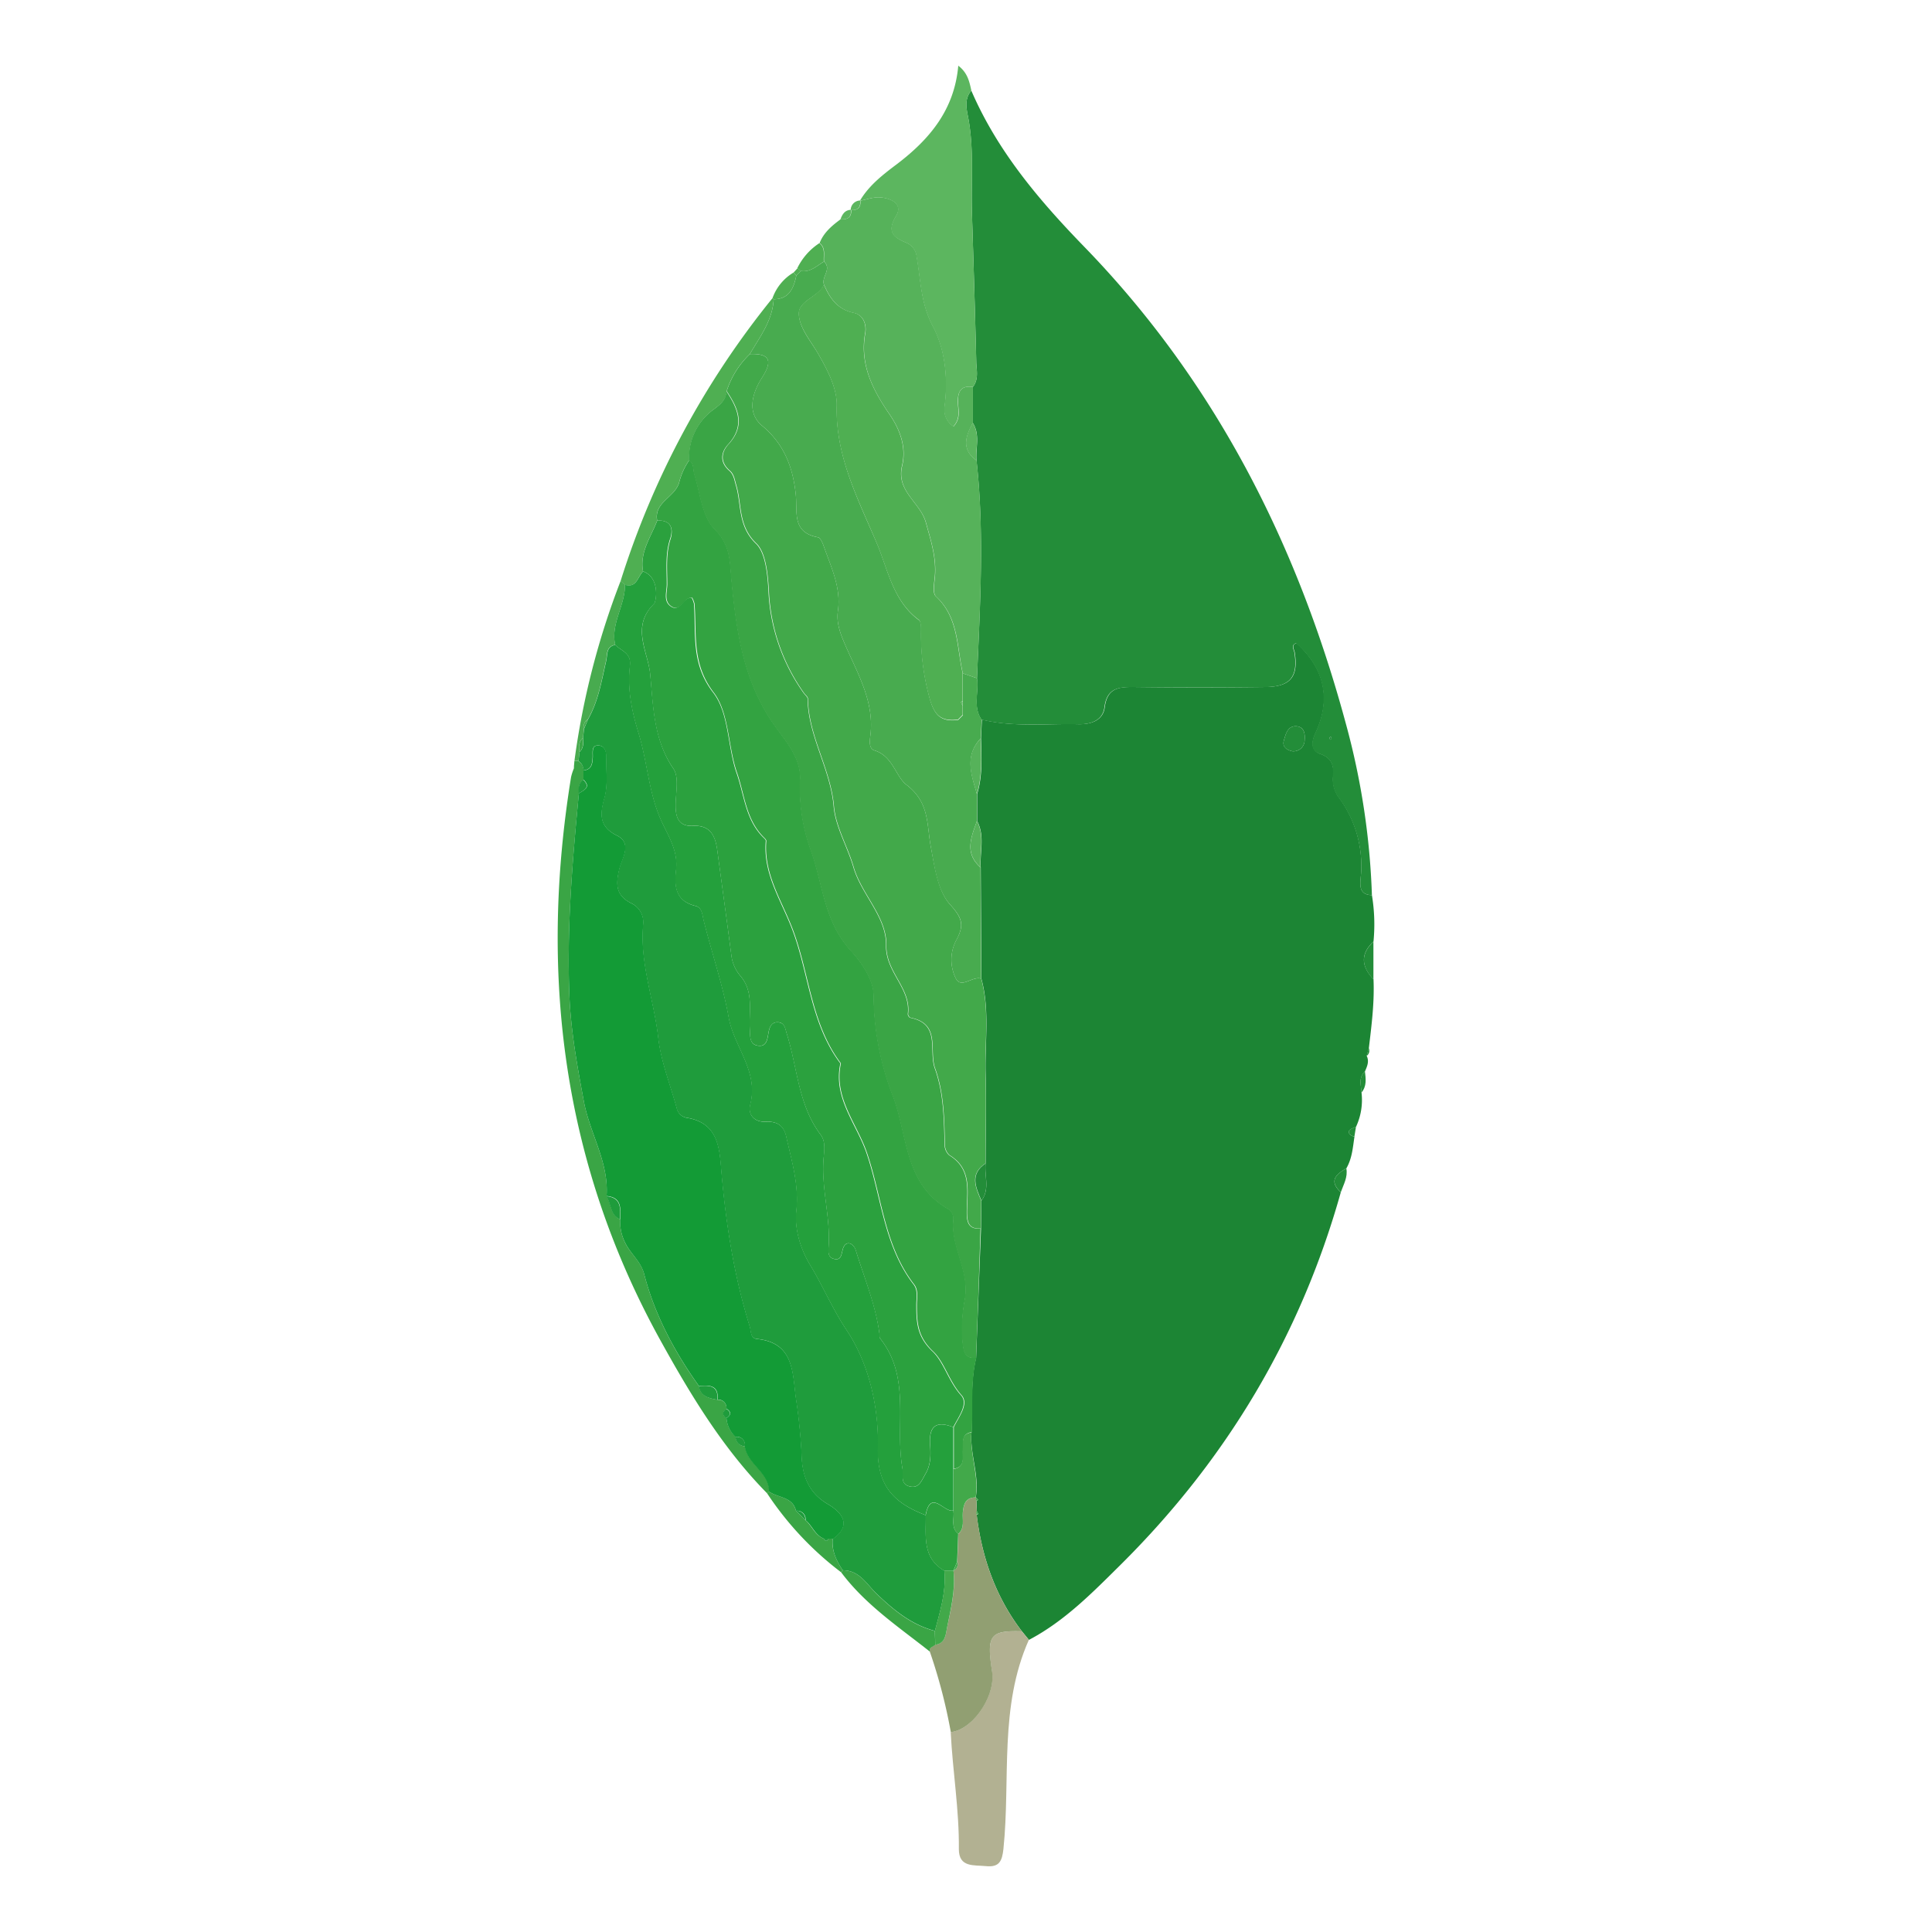 <svg id="Layer_1" data-name="Layer 1" xmlns="http://www.w3.org/2000/svg" viewBox="0 0 500 500"><defs><style>.cls-1{fill:#1c8534;}.cls-2{fill:#238d39;}.cls-3{fill:#56b25a;}.cls-4{fill:#5cb65f;}.cls-5{fill:#3aa545;}.cls-6{fill:#b2b192;}.cls-7{fill:#919f72;}.cls-8{fill:#4faf52;}.cls-9{fill:#48ab4f;}.cls-10{fill:#42a94a;}.cls-11{fill:#33a341;}.cls-12{fill:#1f9c3c;}.cls-13{fill:#139b36;}.cls-14{fill:#2ba13e;}.cls-15{fill:#24a03c;}</style></defs><path class="cls-1" d="M355.05,231.66a46.16,46.16,0,0,1,.41,12c-3.48,3.25-3.13,6.5,0,9.76.27,6-.5,11.91-1.2,17.84-.19.66-.37,1.32-.56,2,.7,1.42.12,2.7-.44,4-1.74,1.61-1,3.61-.9,5.51a16.41,16.41,0,0,1-1.41,8.82c-.64.36-1.66.6-1.82,1.11-.25.81.63,1.25,1.4,1.5-.42,2.8-.62,5.65-2.1,8.18-2.72,1.54-4.58,3.27-1.43,6.17-10.42,37.17-29.57,69.19-56.93,96.35-7.31,7.24-14.52,14.63-23.78,19.5l-1.81-2.21c-6.82-8.91-10.36-19.11-11.72-30.14a2.64,2.64,0,0,0,.4-.24,5,5,0,0,0-.37-.73c0-.88-.05-1.76-.08-2.65l.43-.25-.52-.59-.09-.09c1-5.7-1.58-11.17-1.1-16.83.34-6.42-.37-12.9,1.19-19.24q.63-16.76,1.27-33.51l.09-7.18c2.29-3,.73-6.44,1.1-9.66,0-7.7.19-15.39,0-23.08-.23-8.24,1.13-16.56-1.1-24.72q-.08-14.39-.16-28.79c-.27-4,1.12-8.15-.93-12,0-2.33,0-4.65,0-7,1.44-4.73,1.12-9.57,1-14.41.07-1.61.15-3.23.23-4.85,8.23,2,16.61,1,24.92,1.19,3.29.09,6.43-.95,6.87-4.38.65-5,3.61-5.28,7.55-5.24q17,.21,34,0c6.52-.06,8.6-2.64,7.62-8.93-.14-.89-1-1.87.44-2.45,7.36,6.61,9,14.54,5,23.17-1,2.06-1.51,4.57,1.27,5.55s3.44,2.84,3.26,5.46a7.94,7.94,0,0,0,1.35,5.64A29.56,29.56,0,0,1,352.16,227C352,229.05,351.64,231.6,355.05,231.66Zm-20.56-37.23a2.91,2.91,0,0,0,3.15-2.9c.16-1.66-.15-3.47-2.17-3.58-2.26-.11-2.73,2.07-3.21,3.69S333,194.11,334.49,194.43Z"/><path class="cls-2" d="M355.05,231.66c-3.41-.06-3.07-2.61-2.89-4.71a29.56,29.56,0,0,0-5.85-20.69,7.94,7.94,0,0,1-1.35-5.64c.18-2.62-.38-4.45-3.26-5.46s-2.23-3.49-1.27-5.55c4-8.63,2.36-16.56-5-23.17-1.42.58-.58,1.56-.44,2.45,1,6.29-1.1,8.87-7.62,8.93q-17,.17-34,0c-3.94,0-6.9.22-7.55,5.24-.44,3.43-3.58,4.47-6.87,4.38-8.31-.23-16.69.81-24.92-1.19-2.34-3.35-.66-7.15-1.19-10.7.78-18.79,1.95-37.58-.12-56.36-.26-3.25,1-6.65-.95-9.74,0-3.1,0-6.19,0-9.29,1.52-1.93,1-4.2.89-6.32-.31-12.88-.71-25.75-1.12-38.62-.27-8.3.59-16.63-1-24.91-.43-2.17-1-4.77.84-6.85,6.74,15.61,17.42,28.24,29.17,40.35,33.95,34.95,55.25,77,67.83,123.74A191.67,191.67,0,0,1,355.05,231.66Zm-10.43-40.6-.25-.46c-.11.13-.29.26-.3.4s.14.3.22.45Z"/><path class="cls-3" d="M251.79,100.14c0,3.1,0,6.19,0,9.29-1.88,3.46-3.06,6.86.95,9.74,2.07,18.78.9,37.57.12,56.36l-3.67-1.26c-1.6-6.86-1-14.39-6.95-19.9-1-1-.31-3.85-.22-5.83.23-4.65-1.15-8.85-2.38-13.3-1.45-5.22-7.73-8.06-6.16-14.65,1.13-4.73-.4-9.22-3.33-13.47-4.24-6.16-7.67-12.79-6.21-20.86.39-2.16-.43-4.74-2.95-5.27-4.23-.88-6.2-3.76-7.72-7.3-.8-2,2.08-4,0-6-.16-1.65.5-3.5-1.16-4.78,1.06-2.73,3.2-4.51,5.46-6.18,1.8.17,2.86-.49,2.72-2.46l-.07.07c1.8.16,2.62-.67,2.45-2.47l-.06.07c1.75-.31,3.51-1,5.22-.86,2.79.2,5.95,1.72,4.12,4.75-2.54,4.23-.69,5.59,2.66,7a4.4,4.4,0,0,1,2.65,3.66c1.08,6.07,1,12,4.26,18.1,3.1,5.84,3.91,13.49,2.94,20.7a5.17,5.17,0,0,0,2.33,5.07c2-2.19,1.14-4.47,1.15-6.51C247.9,101.06,248.92,99.74,251.79,100.14Z"/><path class="cls-4" d="M251.79,100.14c-2.87-.4-3.89.92-3.91,3.72,0,2,.83,4.32-1.15,6.51a5.17,5.17,0,0,1-2.33-5.07c1-7.21.16-14.86-2.94-20.7-3.22-6.06-3.18-12-4.26-18.1a4.4,4.4,0,0,0-2.65-3.66c-3.35-1.4-5.2-2.76-2.66-7,1.83-3-1.33-4.55-4.12-4.75-1.71-.12-3.47.55-5.22.86,2.36-4,6-6.79,9.55-9.46C240.64,36,247,28.38,248,17c2.44,1.85,2.88,4.16,3.39,6.44-1.84,2.08-1.27,4.68-.84,6.85,1.61,8.28.75,16.61,1,24.91.41,12.87.81,25.74,1.12,38.62C252.74,95.94,253.31,98.21,251.79,100.14Z"/><path class="cls-5" d="M198.51,386.45c-11.28-11.46-19.55-25.06-27.28-39-25.54-45.91-31.75-95-23.44-146.34a13.67,13.67,0,0,1,.74-2.27c0-.55.07-1.11.11-1.66l0-.19,1.06,0A2.61,2.61,0,0,1,151,199.4l0,2.39c-1.36.88-1.18,2.27-1.18,3.59-1.66,17.36-3.16,34.72-2.46,52.2.38,9.31,2.05,18.39,3.76,27.54,1.55,8.29,6.49,15.72,5.87,24.45,1.29,1.95.87,4.89,3.53,6a12,12,0,0,0,1.39,6.31c1.41,2.76,4,4.59,4.84,8,2.73,10.5,7.83,20,14.13,28.83.48,2.72,2.64,3.16,4.83,3.55a2.12,2.12,0,0,1,2.3,2.33c-1.1.82-1.09,1.64,0,2.45a7.47,7.47,0,0,0,2.41,4.84,2.4,2.4,0,0,0,2.4,2.41c.64,4.68,6.29,6.69,6.28,11.73Z"/><path class="cls-6" d="M264.46,422.18l1.81,2.21c-7.74,17.35-4.72,36-6.58,54.08-.34,3.25-1.12,4.83-4.54,4.48-3.09-.31-7,.4-7-4.37.11-10.16-1.6-20.18-2.11-30.3,5.69-.59,11.66-9.38,10.68-15.73C255.3,423.17,256.21,421.94,264.46,422.18Z"/><path class="cls-7" d="M264.46,422.18c-8.25-.24-9.16,1-7.71,10.37,1,6.35-5,15.14-10.68,15.73a139.06,139.06,0,0,0-5.44-20.86,1.28,1.28,0,0,1,.21-1l1.1-.68.1-.09c2.7-.34,2.72-2.77,3.07-4.5,1-4.82,2.19-9.64,1.65-14.63v0a2,2,0,0,0,1-2.38L248,397c1.76-1.55,1-3.66,1.19-5.54.18-2.18.71-3.9,3.34-3.93l.09.09a2.36,2.36,0,0,0,.09.84c0,.89.06,1.77.08,2.65a1.78,1.78,0,0,0,0,1C254.1,403.07,257.64,413.27,264.46,422.18Z"/><path class="cls-8" d="M160.62,150.34a221.56,221.56,0,0,1,39.3-73.18l.3.29c-.3,5.5-3.55,9.71-6.17,14.19a22.89,22.89,0,0,0-6,9.58c-.07,2.27-1.65,3.46-3.25,4.67a15.4,15.4,0,0,0-6.42,13.19,17.39,17.39,0,0,0-2.64,5.85c-1.2,3.88-6.58,5.08-5.67,9.81-1.62,4.27-4.58,8.17-3.65,13.14-1.43,1.35-1.63,4.36-4.7,3.49Z"/><path class="cls-9" d="M160.62,150.34l1.12,1c.08,5.33-3.73,10-2.53,15.53-2.43.48-2,2.46-2.37,4.18-1.19,5.17-2,10.47-4.74,15.17a2.22,2.22,0,0,0-1,2.4L150.9,191c-1.26,1-1.08,2.27-.92,3.59-.08.78-.17,1.57-.26,2.36l-1.06,0A203,203,0,0,1,160.62,150.34Z"/><path class="cls-5" d="M240.63,427.42c-8.07-6.38-16.69-12.13-22.95-20.52l.42-.51c4.39,0,6.24,3.7,8.85,6.18,4.38,4.19,9,8,15,9.52,0,1.2.07,2.4.1,3.59l-.1.09-1.1.68A1.28,1.28,0,0,0,240.63,427.42Z"/><path class="cls-5" d="M217.68,406.9a83,83,0,0,1-19.17-20.45L199,386c2.31,1.67,6.09,1.28,7,5l2.4,2.38c1.75,1.45,2.46,3.93,4.78,4.8.41.77.84.78,1.28,0,.35,0,.69.05,1,.09-.24,3.06,1,5.65,2.61,8.1Z"/><path class="cls-8" d="M212.05,62.93c1.66,1.28,1,3.13,1.16,4.78-1.87,1.09-3.48,2.84-6,2.41a5.35,5.35,0,0,0-.88-.69A16.15,16.15,0,0,1,212.05,62.93Z"/><path class="cls-8" d="M199.92,77.16a12.61,12.61,0,0,1,5.46-6.63,5.9,5.9,0,0,0,.7.8c-.68,3.26-1.82,6.08-5.86,6.12Z"/><path class="cls-2" d="M355.44,253.45c-3.11-3.26-3.46-6.51,0-9.76Q355.45,248.58,355.44,253.45Z"/><path class="cls-2" d="M347,308.54c-3.15-2.9-1.29-4.63,1.43-6.17C348.86,304.64,347.71,306.54,347,308.54Z"/><path class="cls-4" d="M222.61,51.89c.17,1.8-.65,2.63-2.45,2.47A2.49,2.49,0,0,1,222.61,51.89Z"/><path class="cls-2" d="M352.34,282.76c-.08-1.9-.84-3.9.9-5.51C353.47,279.17,353.75,281.11,352.34,282.76Z"/><path class="cls-2" d="M350.51,294.19c-.77-.25-1.65-.69-1.4-1.5.16-.51,1.18-.75,1.82-1.11Z"/><path class="cls-4" d="M220.23,54.29c.14,2-.92,2.63-2.72,2.46C218,55.44,218.63,54.35,220.23,54.29Z"/><path class="cls-9" d="M148.64,197.22c0,.55-.08,1.11-.11,1.66C148.57,198.33,148.6,197.77,148.64,197.22Z"/><path class="cls-8" d="M205.38,70.53c.34-.36.67-.73,1-1.09a5.11,5.11,0,0,1,.87.68l-1.17,1.21A5.9,5.9,0,0,1,205.38,70.53Z"/><path class="cls-2" d="M353.68,273.27c.19-.66.37-1.32.56-2A1.63,1.63,0,0,1,353.68,273.27Z"/><path class="cls-10" d="M188.07,101.22a22.89,22.89,0,0,1,6-9.58c5.33-.2,5.85,1.86,3.16,6.07-2.59,4.05-4,9.13,0,12.47,5.8,4.82,8,10.9,8.71,17.75.49,4.62-1.09,9.86,5.76,11.13.64.12,1.2,1.5,1.52,2.39,1.89,5.4,4.5,10.63,3.63,16.68-.46,3.24.76,6.21,2.06,9.17,3.24,7.39,7.44,14.54,6.33,23.16-.17,1.33-.4,3.31,1.08,3.76,4.75,1.44,5.5,6.78,8.25,8.87,6.07,4.61,5.24,10.36,6.35,16.19,1,5.17,1.78,11.31,5,14.86s3.63,5.41,1.48,9.34a10.81,10.81,0,0,0,0,9.8c1.41,2.65,4.29-.75,6.54,0,2.23,8.16.87,16.48,1.1,24.72.22,7.69,0,15.38,0,23.08-4.2,2.79-2.56,6.23-1.1,9.66l-.09,7.18c-3.07.24-3.56-1.57-3.57-4.13,0-5.37,1.44-11.23-4.57-14.86a3.68,3.68,0,0,1-1.16-2.68c-.17-6.69-.22-13.33-2.54-19.79-1.66-4.62,1.61-11.54-6.39-13.09a1.16,1.16,0,0,1-.6-.95c.82-6.69-5.76-10.8-5.63-17.74.14-7.46-6.38-13.14-8.46-20.3-1.54-5.31-4.64-10.39-5.1-15.75-.85-9.71-6.59-18.07-6.74-27.84,0-.48-.67-.95-1-1.43A49.24,49.24,0,0,1,199,153c-.28-4.5-.78-10-3.25-12.37-4.77-4.57-3.69-10.08-5.2-15.11-.4-1.35-.55-2.76-1.65-3.71-2.55-2.18-2.28-4.74-.37-6.83C193,110.13,191.1,105.72,188.07,101.22Z"/><path class="cls-11" d="M170.09,134.74c-.91-4.73,4.47-5.93,5.67-9.81a17.39,17.39,0,0,1,2.64-5.85c1.31,1,.95,2.47,1.35,3.75,1.5,4.84,2,10.87,5.21,14.09,4.24,4.23,3.92,8.5,4.39,13.38,1.3,13.43,3.14,26.56,11.63,38.13,2.59,3.53,6.27,7.9,6.13,13a47.21,47.21,0,0,0,2.57,18.08c3.32,8.81,3.4,18.66,10.45,26.4,2.59,2.85,6,7.42,6,11.77a72.9,72.9,0,0,0,5,26c3.89,10.27,2.89,23,14.63,29.37a3.24,3.24,0,0,1,1,2.66c-.67,7,4.21,13.05,3,20.38a41,41,0,0,0-.62,11.13c.29,2.44.42,4.41,3.55,4.16-1.56,6.34-.85,12.82-1.18,19.24-2.86.44-2.1,2.7-2.29,4.5s.8,4.48-2.37,5q0-5.38,0-10.79c1.29-2.67,4-6,2-8.26-3.22-3.55-4.43-8.58-7.37-11.35-4.07-3.84-4.19-7.6-4.19-12.11,0-1.77.46-3.7-.72-5.23-7.75-10-8.3-22.71-12.22-34.12-2.59-7.52-8.63-14.18-6.73-23,0-.14-.19-.34-.31-.5-7.66-10.51-7.87-23.66-12.51-35.2-2.88-7.17-7.17-13.76-6.47-21.94,0-.3-.4-.68-.68-.95-4.62-4.59-4.93-11-6.9-16.68-2.39-6.84-2-15.42-6-20.72-5.79-7.53-4.4-15.16-5-23a6.16,6.16,0,0,0-.61-1.59c-2.32-.2-3,4-5.53,2.14-1.83-1.37-.92-3.73-.91-5.63,0-4-.42-7.92.89-11.84C174.3,136.76,173.64,134.53,170.09,134.74Z"/><path class="cls-9" d="M253.93,253.27c-2.25-.74-5.13,2.66-6.54,0a10.81,10.81,0,0,1,0-9.8c2.15-3.93,1.84-5.71-1.48-9.34s-4.05-9.69-5-14.86c-1.11-5.83-.28-11.58-6.35-16.19-2.75-2.09-3.5-7.43-8.25-8.87-1.48-.45-1.25-2.43-1.08-3.76,1.11-8.62-3.09-15.77-6.33-23.16-1.3-3-2.52-5.93-2.06-9.17.87-6-1.74-11.28-3.63-16.68-.32-.89-.88-2.27-1.52-2.39-6.85-1.27-5.27-6.51-5.76-11.13-.72-6.85-2.91-12.93-8.71-17.75-4-3.34-2.6-8.42,0-12.47,2.69-4.21,2.17-6.27-3.16-6.07,2.62-4.48,5.87-8.69,6.17-14.19,4,0,5.18-2.86,5.86-6.12l1.17-1.21c2.48.43,4.09-1.32,6-2.41,2.09,2-.79,4,0,6-1.5,3.25-6.77,4.11-6.51,7.75s3,6.7,4.93,10c2.39,4.13,5,9,4.88,13.53-.35,13,5.43,24.09,10.25,35.35,3,6.94,4.2,15.13,11,20.15.58.43.59,1.87.57,2.83a62.1,62.1,0,0,0,2.11,17c1.22,4.7,2.89,6.6,7.51,6l1.2-1.21V174.27l3.67,1.26c.53,3.55-1.15,7.35,1.19,10.7-.08,1.62-.16,3.24-.23,4.85-4.3,4.54-2.41,9.49-1,14.41,0,2.32,0,4.64,0,7-1.5,4.15-3.3,8.32.93,12Q253.84,238.88,253.93,253.27Z"/><path class="cls-5" d="M252.6,351.42c-3.13.25-3.26-1.72-3.55-4.16a41,41,0,0,1,.62-11.13c1.19-7.33-3.69-13.38-3-20.38a3.24,3.24,0,0,0-1-2.66c-11.74-6.41-10.74-19.1-14.63-29.37a72.9,72.9,0,0,1-5-26c0-4.35-3.37-8.92-6-11.77-7-7.74-7.13-17.59-10.45-26.4a47.21,47.21,0,0,1-2.57-18.08c.14-5.12-3.54-9.49-6.13-13-8.49-11.57-10.33-24.7-11.63-38.13-.47-4.88-.15-9.15-4.39-13.38-3.22-3.22-3.71-9.25-5.21-14.09-.4-1.28,0-2.79-1.35-3.75a15.4,15.4,0,0,1,6.42-13.19c1.6-1.21,3.18-2.4,3.25-4.67,3,4.5,4.89,8.91.43,13.78-1.91,2.09-2.18,4.65.37,6.83,1.1,1,1.25,2.36,1.65,3.71,1.51,5,.43,10.54,5.2,15.11,2.47,2.36,3,7.87,3.25,12.37a49.24,49.24,0,0,0,9.12,26.33c.35.48,1,1,1,1.43.15,9.77,5.89,18.13,6.74,27.84.46,5.36,3.56,10.44,5.1,15.75,2.08,7.16,8.6,12.84,8.46,20.3-.13,6.94,6.45,11.05,5.63,17.74a1.16,1.16,0,0,0,.6.95c8,1.55,4.73,8.47,6.39,13.09,2.32,6.46,2.37,13.1,2.54,19.79a3.68,3.68,0,0,0,1.16,2.68c6,3.63,4.56,9.49,4.57,14.86,0,2.56.5,4.37,3.57,4.13Q253.24,334.67,252.6,351.42Z"/><path class="cls-10" d="M246.76,380.2c3.17-.56,2.18-3.09,2.37-5s-.57-4.06,2.29-4.5c-.49,5.66,2,11.13,1.09,16.83-2.63,0-3.16,1.75-3.34,3.93-.15,1.88.57,4-1.19,5.54-2-1.67-.94-4-1.24-6C246.75,387.37,246.76,383.79,246.76,380.2Z"/><path class="cls-2" d="M334.49,194.43c-1.49-.32-2.72-1.12-2.23-2.79s.95-3.8,3.21-3.69c2,.11,2.33,1.92,2.17,3.58A2.91,2.91,0,0,1,334.49,194.43Z"/><path class="cls-3" d="M252.82,205.49c-1.46-4.92-3.35-9.87,1-14.41C253.94,195.92,254.26,200.76,252.82,205.49Z"/><path class="cls-3" d="M253.77,224.48c-4.23-3.7-2.43-7.87-.93-12C254.89,216.33,253.5,220.47,253.77,224.48Z"/><path class="cls-2" d="M254,310.73c-1.46-3.43-3.1-6.87,1.1-9.66C254.69,304.29,256.25,307.73,254,310.73Z"/><path class="cls-10" d="M252.74,392a1.78,1.78,0,0,1,0-1,5,5,0,0,1,.37.73A2.64,2.64,0,0,1,252.74,392Z"/><path class="cls-10" d="M252.69,388.42a2.36,2.36,0,0,1-.09-.84l.52.59Z"/><path class="cls-4" d="M252.69,119.17c-4-2.88-2.83-6.28-.95-9.74C253.7,112.52,252.43,115.92,252.69,119.17Z"/><path class="cls-1" d="M344.62,191.06l-.33.39c-.08-.15-.24-.31-.22-.45s.19-.27.3-.4Z"/><path class="cls-8" d="M249.14,182.65V185l-1.2,1.21c-4.62.61-6.29-1.29-7.51-6a62.1,62.1,0,0,1-2.11-17c0-1,0-2.4-.57-2.83-6.78-5-8-13.21-11-20.15C222,129,216.17,118,216.52,104.93c.12-4.5-2.49-9.4-4.88-13.53-1.89-3.26-4.67-6.44-4.93-10s5-4.5,6.51-7.75c1.52,3.54,3.49,6.42,7.72,7.3,2.52.53,3.34,3.11,2.95,5.27-1.46,8.07,2,14.7,6.21,20.86,2.93,4.25,4.46,8.74,3.33,13.47-1.57,6.59,4.71,9.43,6.16,14.65,1.23,4.45,2.61,8.65,2.38,13.3-.09,2-.79,4.88.22,5.83,5.91,5.51,5.35,13,6.95,19.9v7.16c-.15.12-.45.28-.44.34A6,6,0,0,0,249.14,182.65Z"/><path class="cls-12" d="M218.1,406.39c-1.65-2.45-2.85-5-2.61-8.1,5.45-3.85,1.79-7.25-1.32-9.06-5.27-3.09-6.64-7.83-6.76-12.94a142,142,0,0,0-1.51-14.78c-.83-6.46-.53-14.06-10-15-1.79-.18-1.5-1.95-1.91-3.26-4-12.9-6.09-26.11-7.28-39.55-.53-6.07-.53-13.16-9.18-14.46a3.21,3.21,0,0,1-2.42-2.44c-1.67-6.1-4.1-12.12-4.8-18.33-1.11-9.79-4.81-19.22-3.88-29.29a5.39,5.39,0,0,0-3.07-5.42c-4-2-4.09-4.84-3.11-8.89.65-2.64,3.44-6.66-.57-8.62-4.93-2.42-4.36-5.88-3.26-9.85.92-3.34.37-6.74.48-10.11,0-1.44-.25-3.17-1.82-3.35-2.14-.24-1.65,1.78-1.71,3-.09,1.71-.27,3.23-2.42,3.44a2.61,2.61,0,0,0-1.23-2.41c.09-.79.18-1.58.26-2.36,1.08-1,1-2.31.92-3.59l.24-2.38,1-2.4c2.71-4.7,3.55-10,4.74-15.17.39-1.72-.06-3.7,2.37-4.18,1.51,1.6,4.19,2.05,3.8,5.37-.71,5.93.43,11.65,2.21,17.42,2.19,7.11,2.62,14.85,5.43,21.65,1.88,4.55,4.9,8.42,4.3,13.76-.47,4.11-.28,8.08,5,9.36,1.77.43,1.77,2.3,2.17,3.89,2.09,8.35,4.92,16.55,6.45,25,1.38,7.63,7.8,13.91,5.58,22.48-.7,2.72,1.05,4.65,4.1,4.5,2.85-.14,4.57,1,5.19,3.77,1.43,6.35,3.36,12.6,2.63,19.29-.54,5,1.28,10.22,3.57,14,3.31,5.44,5.78,11.39,9.39,16.78,5.83,8.71,8.41,20,8.14,30.52-.26,10.06,4.38,14.39,12.38,17.46.1,5.3-1,11,4.83,14.37.49,5.4-1.12,10.46-2.45,15.56-6-1.56-10.61-5.33-15-9.52C224.34,410.09,222.49,406.38,218.1,406.39Z"/><path class="cls-13" d="M151,199.4c2.15-.21,2.33-1.73,2.42-3.44.06-1.26-.43-3.28,1.71-3,1.57.18,1.86,1.91,1.82,3.35-.11,3.37.44,6.77-.48,10.11-1.1,4-1.67,7.43,3.26,9.85,4,2,1.22,6,.57,8.62-1,4.05-.9,6.88,3.11,8.89a5.39,5.39,0,0,1,3.07,5.42c-.93,10.07,2.77,19.5,3.88,29.29.7,6.21,3.13,12.23,4.8,18.33a3.21,3.21,0,0,0,2.42,2.44c8.65,1.3,8.65,8.39,9.18,14.46,1.19,13.44,3.27,26.65,7.28,39.55.41,1.31.12,3.08,1.91,3.26,9.47,1,9.17,8.56,10,15a142,142,0,0,1,1.51,14.78c.12,5.11,1.49,9.85,6.76,12.94,3.11,1.81,6.77,5.21,1.32,9.06-.34,0-.68-.07-1-.09l-1.28,0c-2.32-.87-3-3.35-4.78-4.8A2.17,2.17,0,0,0,206,391c-.87-3.69-4.65-3.3-7-5,0-5-5.63-7-6.27-11.73a2.06,2.06,0,0,0-2.4-2.41A7.47,7.47,0,0,1,188,367c1.3-.83,1.28-1.64,0-2.45a2.12,2.12,0,0,0-2.3-2.33c.36-3.86-2.21-3.74-4.83-3.55-6.3-8.84-11.4-18.33-14.13-28.83-.88-3.38-3.43-5.21-4.84-8a12,12,0,0,1-1.39-6.31c.09-2.75.46-5.66-3.53-6,.62-8.73-4.32-16.16-5.87-24.45-1.71-9.15-3.38-18.23-3.76-27.54-.7-17.48.8-34.84,2.46-52.2,1.31-.89,3.28-1.58,1.18-3.59Z"/><path class="cls-12" d="M180.81,358.71c2.62-.19,5.19-.31,4.83,3.55C183.45,361.87,181.29,361.43,180.81,358.71Z"/><path class="cls-12" d="M156.92,309.57c4,.37,3.62,3.28,3.53,6C157.79,314.46,158.21,311.52,156.92,309.57Z"/><path class="cls-12" d="M150.93,201.79c2.1,2,.13,2.7-1.18,3.59C149.75,204.06,149.57,202.67,150.93,201.79Z"/><path class="cls-12" d="M190.37,371.88a2.06,2.06,0,0,1,2.4,2.41A2.4,2.4,0,0,1,190.37,371.88Z"/><path class="cls-12" d="M187.94,364.59c1.3.81,1.32,1.62,0,2.45C186.85,366.23,186.84,365.41,187.94,364.59Z"/><path class="cls-14" d="M244.39,406.53c-5.81-3.37-4.73-9.07-4.83-14.37,1.3-6.93,4.82-.58,7.18-1.2.3,2-.78,4.33,1.24,6l-.27,7.19c-.31.79-.63,1.59-1,2.38h-2.37Z"/><path class="cls-10" d="M244.39,406.53h2.37c.54,5-.69,9.82-1.65,14.64-.35,1.73-.37,4.16-3.07,4.5,0-1.19-.07-2.39-.1-3.59C243.27,417,244.88,411.93,244.39,406.53Z"/><path class="cls-10" d="M246.76,406.53c.32-.79.64-1.59,1-2.38A2,2,0,0,1,246.76,406.53Z"/><path class="cls-10" d="M240.84,426.45l1.1-.68Z"/><path class="cls-14" d="M170.09,134.74c3.55-.21,4.21,2,3.35,4.63-1.31,3.92-.88,7.88-.89,11.84,0,1.9-.92,4.26.91,5.63,2.53,1.89,3.21-2.34,5.53-2.14a6.16,6.16,0,0,1,.61,1.59c.55,7.86-.84,15.49,5,23,4.08,5.3,3.66,13.88,6,20.72,2,5.65,2.28,12.09,6.9,16.68.28.27.71.65.68.95-.7,8.18,3.59,14.77,6.47,21.94,4.64,11.54,4.85,24.69,12.51,35.2.12.16.34.36.31.5-1.9,8.86,4.14,15.52,6.73,23,3.92,11.41,4.47,24.07,12.22,34.12,1.18,1.53.73,3.46.72,5.23,0,4.51.12,8.27,4.19,12.11,2.94,2.77,4.15,7.8,7.37,11.35,2,2.22-.67,5.59-2,8.26-4.46-1.77-6.35-.24-6,4.5.19,2.58.22,5.19-1.19,7.57-1,1.68-1.67,4-4.29,3.2-2.33-.7-1.39-2.94-1.68-4.6-2-11.21,2.3-23.51-5.8-33.67-.21-.27-.1-.78-.15-1.17-1-7.48-3.91-14.4-6.1-21.53a2.91,2.91,0,0,0-1.29-1.75c-1.15-.47-1.81.35-2.1,1.42-.37,1.3-.38,3.08-2.47,2.42-1.43-.46-1.28-1.93-1.21-3.07.54-7.79-2-15.4-1.26-23.2.18-2,.47-4.15-.8-5.83-5.82-7.73-6-17.34-8.74-26.08-.43-1.36-.53-2.91-2.27-3s-2.24,1.35-2.49,2.78c-.27,1.59-.46,3.54-2.59,3.28-2.38-.28-2.12-2.48-2.23-4.25-.3-4.68,1.11-9.64-2.42-13.79a10,10,0,0,1-2.36-5.4c-1.17-9-2.42-18-3.63-27.07-.5-3.68-1.7-6.61-6.24-6.39-3.86.2-4.57-2.22-4.55-5.44s.94-7.16-.59-9.38c-5.18-7.54-5.23-16.22-6-24.51-.56-5.79-5-12.25,1-18.13.56-.55,1.65-6.74-2.83-8.4C165.51,142.91,168.47,139,170.09,134.74Z"/><path class="cls-15" d="M166.44,147.88c4.48,1.66,3.39,7.85,2.83,8.4-6.06,5.88-1.6,12.34-1,18.13.81,8.29.86,17,6,24.51,1.53,2.22.62,6.2.59,9.38s.69,5.64,4.55,5.44c4.54-.22,5.74,2.71,6.24,6.39,1.21,9,2.46,18,3.63,27.07a10,10,0,0,0,2.36,5.4c3.53,4.15,2.12,9.11,2.42,13.79.11,1.77-.15,4,2.23,4.25,2.13.26,2.32-1.69,2.59-3.28.25-1.43.69-2.9,2.49-2.78s1.84,1.68,2.27,3c2.77,8.74,2.92,18.35,8.74,26.08,1.27,1.68,1,3.87.8,5.83-.72,7.8,1.8,15.41,1.26,23.2-.07,1.14-.22,2.61,1.21,3.07,2.09.66,2.1-1.12,2.47-2.42.29-1.07.95-1.89,2.1-1.42a2.91,2.91,0,0,1,1.29,1.75c2.19,7.13,5.15,14.05,6.1,21.53,0,.39-.06.9.15,1.17,8.1,10.16,3.8,22.46,5.8,33.67.29,1.66-.65,3.9,1.68,4.6,2.62.79,3.28-1.52,4.29-3.2,1.41-2.38,1.38-5,1.19-7.57-.33-4.74,1.56-6.27,6-4.5q0,5.4,0,10.79c0,3.59,0,7.17,0,10.76-2.36.62-5.88-5.73-7.18,1.2-8-3.07-12.64-7.4-12.38-17.46.27-10.54-2.31-21.81-8.14-30.52-3.61-5.39-6.08-11.34-9.39-16.78-2.29-3.78-4.11-9-3.57-14,.73-6.69-1.2-12.94-2.63-19.29-.62-2.76-2.34-3.91-5.19-3.77-3,.15-4.8-1.78-4.1-4.5,2.22-8.57-4.2-14.85-5.58-22.48-1.53-8.45-4.36-16.65-6.45-25-.4-1.59-.4-3.46-2.17-3.89-5.29-1.28-5.48-5.25-5-9.36.6-5.34-2.42-9.21-4.3-13.76-2.81-6.8-3.24-14.54-5.43-21.65-1.78-5.77-2.92-11.49-2.21-17.42.39-3.32-2.29-3.77-3.8-5.37-1.2-5.51,2.61-10.2,2.53-15.53C164.81,152.24,165,149.23,166.44,147.88Z"/><path class="cls-5" d="M150.9,191c0,1.28.16,2.59-.92,3.59C149.82,193.31,149.64,192,150.9,191Z"/><path class="cls-5" d="M152.1,186.26l-1,2.4A2.22,2.22,0,0,1,152.1,186.26Z"/><path class="cls-12" d="M206,391a2.17,2.17,0,0,1,2.4,2.38Z"/><path class="cls-12" d="M213.18,398.17l1.28,0C214,399,213.59,398.94,213.18,398.17Z"/><path class="cls-3" d="M249.14,182.65a6,6,0,0,1-.44-.88c0-.06.29-.22.44-.34Z"/><path class="cls-3" d="M247.94,186.23l1.2-1.21Z"/></svg>